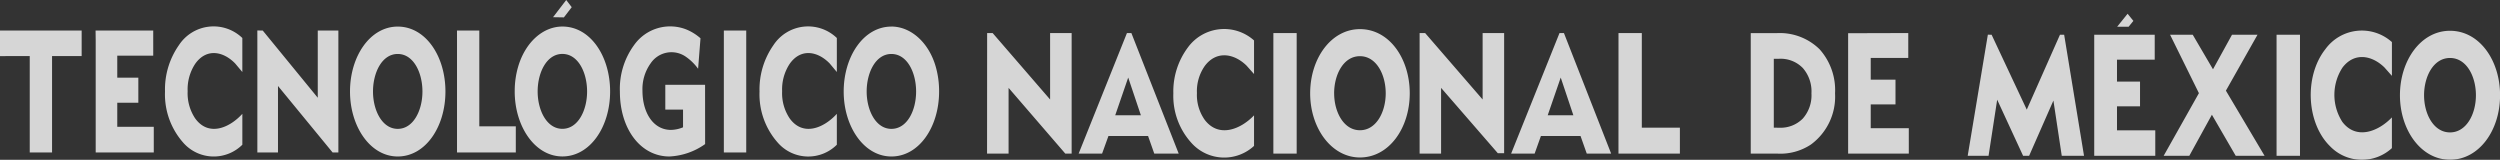 <svg xmlns="http://www.w3.org/2000/svg" width="239.708" height="15.323" viewBox="0 0 239.708 15.323">
  <rect x="0" y="0" width="239.708" height="15.323" fill="#333333" stroke="none"/>
  <g id="Grupo_427" data-name="Grupo 427" transform="translate(-81.955 -30.422)" opacity="0.8">
    <path id="Trazado_499" data-name="Trazado 499" d="M55.807,36.381V27.138l-2.851.005V24.692h7.829v2.446H57.947v9.242Zm77.388-7.713V25.406a3.974,3.974,0,0,0-6.081.689,7.384,7.384,0,0,0-1.332,4.443,6.979,6.979,0,0,0,1.792,4.951,3.882,3.882,0,0,0,5.621.151V32.676c-1.235,1.359-3.246,2.216-4.527.432a4.328,4.328,0,0,1-.719-2.6,4.453,4.453,0,0,1,.724-2.624c1.067-1.516,2.681-1.222,3.835-.038ZM107.024,23.43l.751-.978-.527-.689-1.265,1.649ZM76.192,28.668V25.406a3.973,3.973,0,0,0-6.083.689,7.39,7.39,0,0,0-1.332,4.443,6.989,6.989,0,0,0,1.789,4.951,3.893,3.893,0,0,0,5.627.151V32.676c-1.235,1.359-3.248,2.216-4.529.432a4.346,4.346,0,0,1-.716-2.6,4.453,4.453,0,0,1,.722-2.624c1.07-1.516,2.681-1.219,3.832-.038Zm44.369,2.194v-.967h-3.813V32.27h1.7v1.7a3.179,3.179,0,0,1-1.159.249c-1.684,0-2.732-1.632-2.732-3.767a4.233,4.233,0,0,1,.792-2.627,2.407,2.407,0,0,1,3.3-.668,4.871,4.871,0,0,1,1.243,1.2l.23-2.924a4.853,4.853,0,0,0-1.381-.854,4.235,4.235,0,0,0-4.978,1.494,7.109,7.109,0,0,0-1.37,4.481c0,3.589,1.994,6.213,4.751,6.213a6.41,6.41,0,0,0,3.421-1.189Zm1.8,5.518h2.146V24.692h-2.146ZM96.776,25.668V36.381h5.637V33.875h-3.5V24.692H96.774Zm-19.144,0V36.381H79.61V30.006l5.237,6.375H85.4V24.692H83.424v6.443l-5.275-6.443-.519-.008Zm-15.5,0V36.381H67.7V33.924H64.2V31.613H66.22v-2.4H64.2V27.1h3.448V24.692H62.12Zm24.384,4.87c0-3.4,1.943-6.226,4.575-6.226,2.67,0,4.575,2.824,4.575,6.226,0,3.381-1.905,6.229-4.575,6.229-2.632,0-4.575-2.867-4.575-6.229m2.205,0c0,1.805.876,3.581,2.37,3.581s2.37-1.762,2.37-3.581-.859-3.6-2.37-3.6-2.37,1.789-2.37,3.6m13.588,0a8.3,8.3,0,0,1,.343-2.43c.686-2.278,2.346-3.8,4.229-3.8,2.692,0,4.575,2.854,4.575,6.226,0,3.411-1.932,6.229-4.575,6.229s-4.573-2.892-4.573-6.229m2.2,0c0,1.805.873,3.581,2.37,3.581s2.37-1.762,2.37-3.581-.859-3.6-2.37-3.6-2.37,1.789-2.37,3.6m33.913-6.226c1.867,0,3.565,1.513,4.237,3.781A8.56,8.56,0,0,1,143,30.538c0,3.378-1.905,6.229-4.575,6.229-2.64,0-4.567-2.878-4.573-6.21-.005-3.365,1.9-6.245,4.573-6.245m-2.37,6.226c0,1.805.876,3.581,2.37,3.581,1.511,0,2.37-1.759,2.37-3.581s-.857-3.6-2.37-3.6-2.37,1.789-2.37,3.6" transform="translate(28.999 8.659)" fill="#fff" fill-rule="evenodd"/>
    <g id="Grupo_427-2" data-name="Grupo 427" transform="translate(176.597 31.74)">
      <path id="Trazado_500" data-name="Trazado 500" d="M117.519,33.978c-1.211-1.173-2.9-1.467-4.024.035a4.79,4.79,0,0,0-.005,5.194c1.338,1.762,3.454.924,4.751-.43v2.946a4.244,4.244,0,0,1-5.9-.151c-2.311-2.235-2.519-6.745-.481-9.332a4.318,4.318,0,0,1,6.383-.686v3.24ZM93,30.081l.454-.559-.554-.684L91.9,30.081Zm14.183,1.732V42.461h2.246V30.849h-2.246Zm-7.445,4.64-3.381,6.008h2.459l2.167-3.94,2.286,3.94h2.767l-3.71-6.248,3.032-5.364h-2.446l-1.824,3.316-1.943-3.316H96.972ZM89.7,31.813V42.461h5.854V40.018h-3.67v-2.3h2.208V35.343H91.883v-2.1H95.5V30.849H89.7Zm-10.2-.967L77.568,42.461h2l.827-5.381,2.486,5.381h.576l2.33-5.3.8,5.3h2.135L86.816,30.849h-.4l-3.184,7.183L79.86,30.849Zm41.826,5.808c0,1.794.916,3.562,2.486,3.562s2.486-1.751,2.486-3.562-.9-3.575-2.486-3.575-2.486,1.776-2.486,3.575m-2.313,0c0-3.329,2-6.183,4.8-6.183,2.824,0,4.8,2.835,4.8,6.183,0,3.392-2.03,6.183-4.8,6.183-2.786,0-4.8-2.865-4.8-6.183" transform="translate(16.459 -28.838)" fill="#fff" fill-rule="evenodd"/>
      <path id="Trazado_501" data-name="Trazado 501" d="M116,30.732V41.326h2.489a5.3,5.3,0,0,0,3.284-.87,5.692,5.692,0,0,0,2.311-4.9,5.866,5.866,0,0,0-1.484-4.232,5.444,5.444,0,0,0-4.11-1.546H116Zm9.337,0V41.326h5.818V38.893h-3.651V36.61h2.375V34.242h-2.375V32.153h3.6V29.773c-2.165,0-3.6.011-5.767.011Zm-22.02,10.594h5.889V38.845h-3.651V29.773h-2.235Zm-10.291,0h2.254l.6-1.684h3.8l.595,1.684h2.338L98.089,29.773h-.427Zm3.505-3.67,1.249-3.619,1.213,3.619ZM84.25,30.732V41.326h2.059v-6.3l5.437,6.262h.608V29.773H90.292V36.14l-5.51-6.367H84.25Zm-14.023,0V41.326h2.235V29.773H70.229Zm-2.575,2.157c-1.2-1.17-2.884-1.462-4,.035a4.229,4.229,0,0,0-.754,2.6,4.139,4.139,0,0,0,.749,2.57c1.338,1.759,3.438.916,4.727-.432v2.929a4.216,4.216,0,0,1-5.87-.146,6.692,6.692,0,0,1-1.867-4.891,7.047,7.047,0,0,1,1.386-4.392,4.3,4.3,0,0,1,6.351-.684V33.7ZM51.558,41.326h2.248l.608-1.684h3.8l.592,1.684h2.343L56.614,29.773h-.427Zm3.505-3.67,1.246-3.619,1.216,3.619Zm-12.288,3.67.008-11.553h.53L48.82,36.14V29.773h2.065V41.326h-.611l-5.435-6.3v6.3ZM73.756,35.55c0-3.365,2.024-6.156,4.773-6.156,2.813,0,4.775,2.819,4.775,6.156S81.315,41.7,78.529,41.7c-2.727,0-4.773-2.813-4.773-6.151m2.3,0c0,1.784.913,3.54,2.473,3.54S81,37.345,81,35.55s-.895-3.562-2.473-3.562-2.473,1.767-2.473,3.562m42.156,3.294V32.237h.492a2.967,2.967,0,0,1,2.289.884,3.4,3.4,0,0,1,.83,2.43,3.37,3.37,0,0,1-.83,2.419,2.991,2.991,0,0,1-2.289.876Z" transform="translate(-42.775 -27.919)" fill="#fff" fill-rule="evenodd"/>
    </g>
  </g>
</svg>
